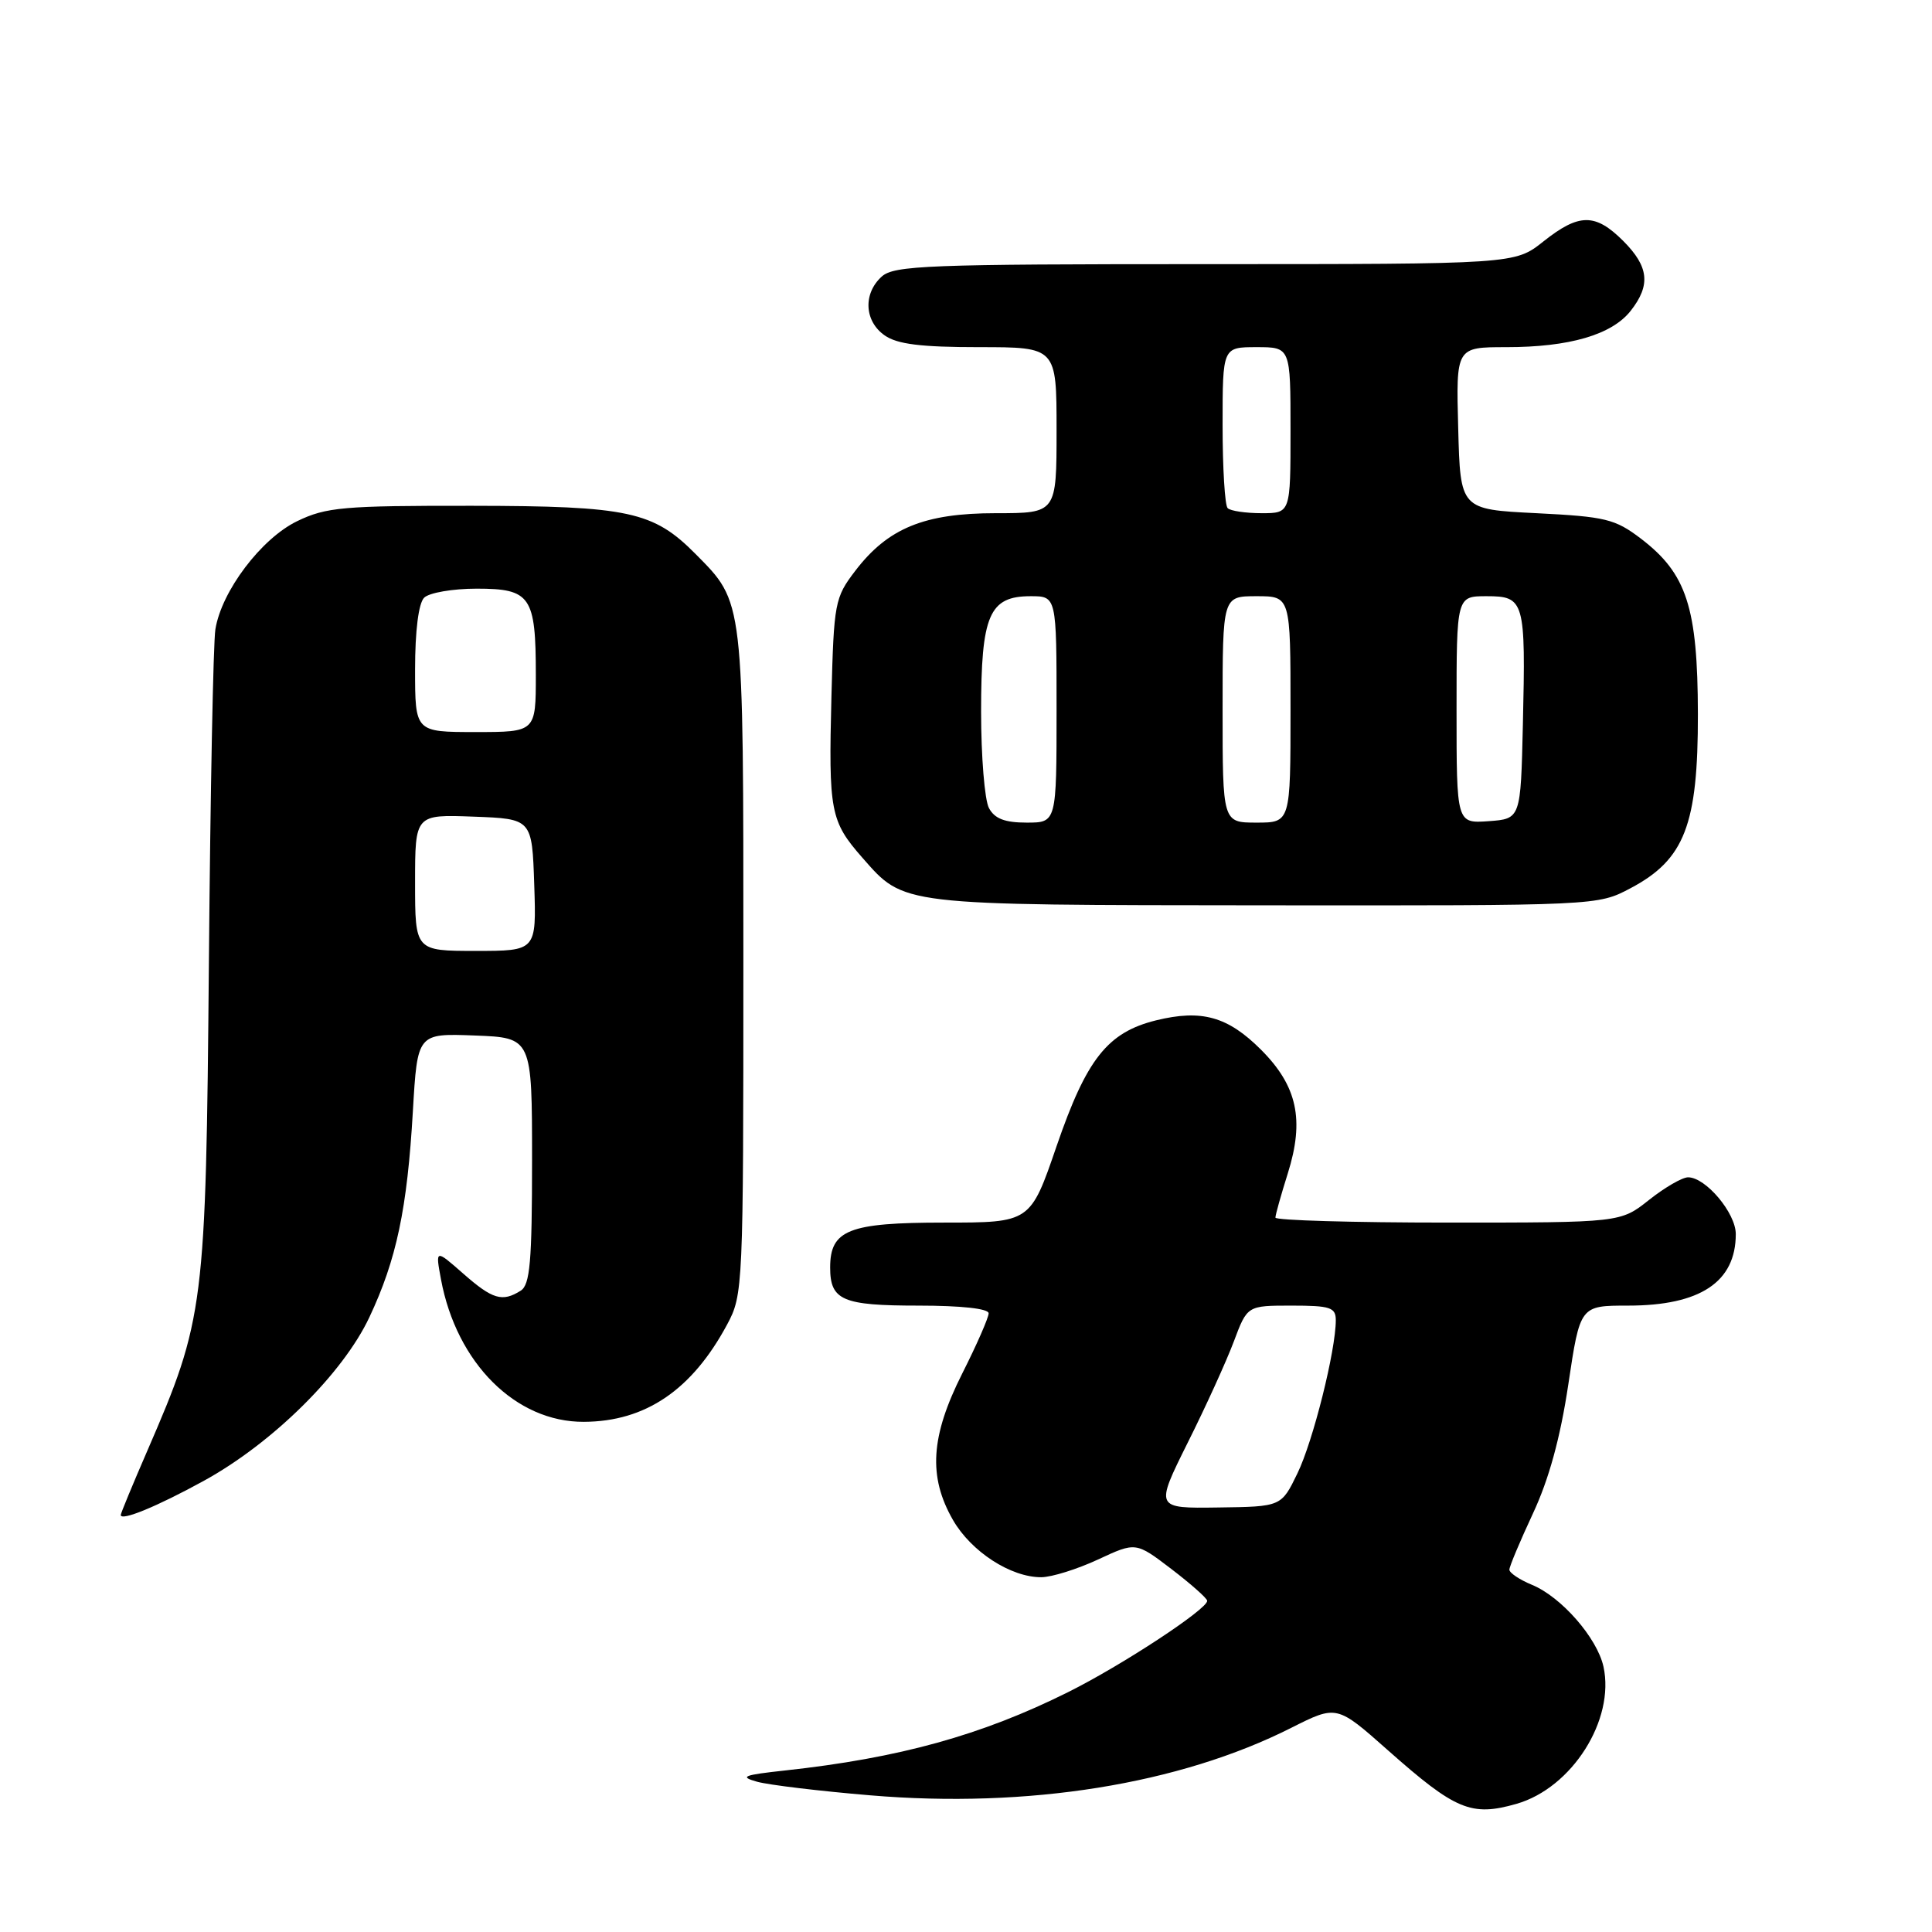 <?xml version="1.0" encoding="UTF-8" standalone="no"?>
<!DOCTYPE svg PUBLIC "-//W3C//DTD SVG 1.1//EN" "http://www.w3.org/Graphics/SVG/1.1/DTD/svg11.dtd" >
<svg xmlns="http://www.w3.org/2000/svg" xmlns:xlink="http://www.w3.org/1999/xlink" version="1.1" viewBox="0 0 256 256">
 <g >
 <path fill="currentColor"
d=" M 200.94 239.02 C 208.30 236.91 214.01 227.89 212.47 220.84 C 211.63 217.04 206.90 211.61 203.00 210.00 C 201.35 209.32 200.00 208.41 200.00 207.99 C 200.00 207.57 201.41 204.22 203.12 200.55 C 205.24 196.02 206.75 190.52 207.81 183.44 C 209.37 173.00 209.37 173.00 215.73 173.00 C 225.29 173.00 230.00 169.87 230.00 163.52 C 230.00 160.73 226.02 156.00 223.68 156.00 C 222.91 156.00 220.58 157.35 218.50 159.00 C 214.72 162.00 214.72 162.00 191.86 162.00 C 179.29 162.00 169.00 161.70 169.00 161.34 C 169.00 160.97 169.74 158.34 170.64 155.48 C 172.87 148.39 171.90 143.90 167.09 139.09 C 162.69 134.69 159.22 133.72 153.19 135.20 C 146.76 136.79 143.98 140.30 140.01 151.85 C 136.53 162.00 136.53 162.00 125.09 162.00 C 112.46 162.00 110.00 162.97 110.00 167.95 C 110.00 172.30 111.62 173.00 121.70 173.00 C 127.38 173.00 131.00 173.40 131.00 174.02 C 131.00 174.59 129.43 178.18 127.50 182.00 C 123.31 190.32 122.97 195.65 126.27 201.40 C 128.68 205.60 133.94 209.01 137.98 208.99 C 139.37 208.98 142.75 207.92 145.50 206.64 C 150.50 204.31 150.50 204.31 155.21 207.90 C 157.80 209.88 159.93 211.77 159.96 212.11 C 160.03 213.19 148.66 220.67 141.50 224.23 C 130.04 229.94 119.16 232.95 104.00 234.60 C 98.49 235.20 97.93 235.42 100.32 236.09 C 101.88 236.52 108.63 237.33 115.32 237.89 C 136.19 239.65 156.28 236.43 171.11 228.94 C 177.13 225.91 177.13 225.91 183.93 231.94 C 192.87 239.86 194.96 240.73 200.94 239.02 Z  M 27.00 196.22 C 36.11 191.22 45.42 182.02 48.94 174.55 C 52.54 166.91 53.96 160.19 54.71 147.21 C 55.31 136.92 55.31 136.92 62.90 137.21 C 70.50 137.50 70.50 137.50 70.50 153.79 C 70.50 167.18 70.23 170.24 69.00 171.02 C 66.56 172.56 65.27 172.18 61.38 168.76 C 57.69 165.52 57.69 165.52 58.43 169.51 C 60.49 180.62 68.34 188.45 77.37 188.40 C 85.54 188.36 91.70 184.17 96.35 175.50 C 98.46 171.58 98.50 170.60 98.50 127.50 C 98.50 79.10 98.60 79.91 92.16 73.40 C 86.57 67.76 83.28 67.05 62.57 67.02 C 45.45 67.00 43.22 67.20 39.37 69.06 C 34.62 71.36 29.35 78.33 28.54 83.39 C 28.26 85.10 27.87 104.95 27.68 127.50 C 27.28 173.24 27.09 174.76 19.54 192.19 C 17.59 196.68 16.00 200.53 16.00 200.74 C 16.00 201.60 20.83 199.61 27.00 196.22 Z  M 216.04 117.70 C 223.23 113.90 225.00 109.30 224.98 94.59 C 224.95 80.48 223.50 76.01 217.44 71.38 C 214.00 68.76 212.75 68.46 203.58 68.00 C 193.50 67.50 193.50 67.50 193.22 56.75 C 192.93 46.00 192.93 46.00 199.60 46.00 C 207.95 46.00 213.57 44.36 216.07 41.19 C 218.75 37.78 218.49 35.33 215.08 31.92 C 211.38 28.23 209.23 28.24 204.50 32.00 C 200.72 35.00 200.72 35.00 159.69 35.00 C 122.91 35.00 118.47 35.17 116.83 36.65 C 114.34 38.91 114.53 42.56 117.22 44.44 C 118.88 45.61 122.04 46.00 129.72 46.00 C 140.00 46.00 140.00 46.00 140.00 57.00 C 140.00 68.00 140.00 68.00 131.96 68.00 C 122.47 68.00 117.64 69.98 113.31 75.66 C 110.62 79.18 110.49 79.88 110.17 92.27 C 109.78 107.52 110.03 108.82 114.25 113.63 C 119.86 120.02 119.01 119.92 167.59 119.96 C 211.69 120.00 211.69 120.00 216.04 117.70 Z  M 157.37 191.18 C 159.76 186.41 162.51 180.36 163.49 177.75 C 165.27 173.00 165.27 173.00 171.14 173.00 C 176.27 173.00 177.00 173.24 177.00 174.93 C 177.00 178.94 173.99 190.97 171.92 195.22 C 169.78 199.64 169.78 199.64 161.41 199.75 C 153.05 199.87 153.05 199.87 157.37 191.18 Z  M 55.00 116.96 C 55.00 107.92 55.00 107.92 62.75 108.21 C 70.50 108.50 70.50 108.50 70.79 117.25 C 71.08 126.00 71.08 126.00 63.04 126.00 C 55.00 126.00 55.00 126.00 55.00 116.96 Z  M 55.00 88.70 C 55.00 83.58 55.46 79.94 56.20 79.20 C 56.86 78.54 59.99 78.00 63.16 78.00 C 70.31 78.00 71.00 79.00 71.00 89.43 C 71.00 97.00 71.00 97.00 63.00 97.00 C 55.00 97.00 55.00 97.00 55.00 88.70 Z  M 131.04 107.07 C 130.47 106.00 130.00 100.25 130.00 94.29 C 130.00 81.49 131.07 79.00 136.56 79.00 C 140.00 79.00 140.00 79.00 140.00 94.00 C 140.00 109.00 140.00 109.00 136.04 109.00 C 133.14 109.00 131.79 108.48 131.04 107.07 Z  M 162.00 94.00 C 162.00 79.00 162.00 79.00 166.50 79.00 C 171.00 79.00 171.00 79.00 171.00 94.00 C 171.00 109.00 171.00 109.00 166.50 109.00 C 162.00 109.00 162.00 109.00 162.00 94.00 Z  M 193.00 94.06 C 193.00 79.00 193.00 79.00 196.98 79.00 C 202.01 79.00 202.17 79.58 201.79 96.00 C 201.50 108.50 201.50 108.50 197.25 108.81 C 193.00 109.11 193.00 109.11 193.00 94.06 Z  M 162.67 67.33 C 162.30 66.97 162.00 62.02 162.00 56.33 C 162.00 46.00 162.00 46.00 166.50 46.00 C 171.00 46.00 171.00 46.00 171.00 57.00 C 171.00 68.00 171.00 68.00 167.17 68.00 C 165.06 68.00 163.03 67.70 162.67 67.33 Z "/>
</g>
</svg>